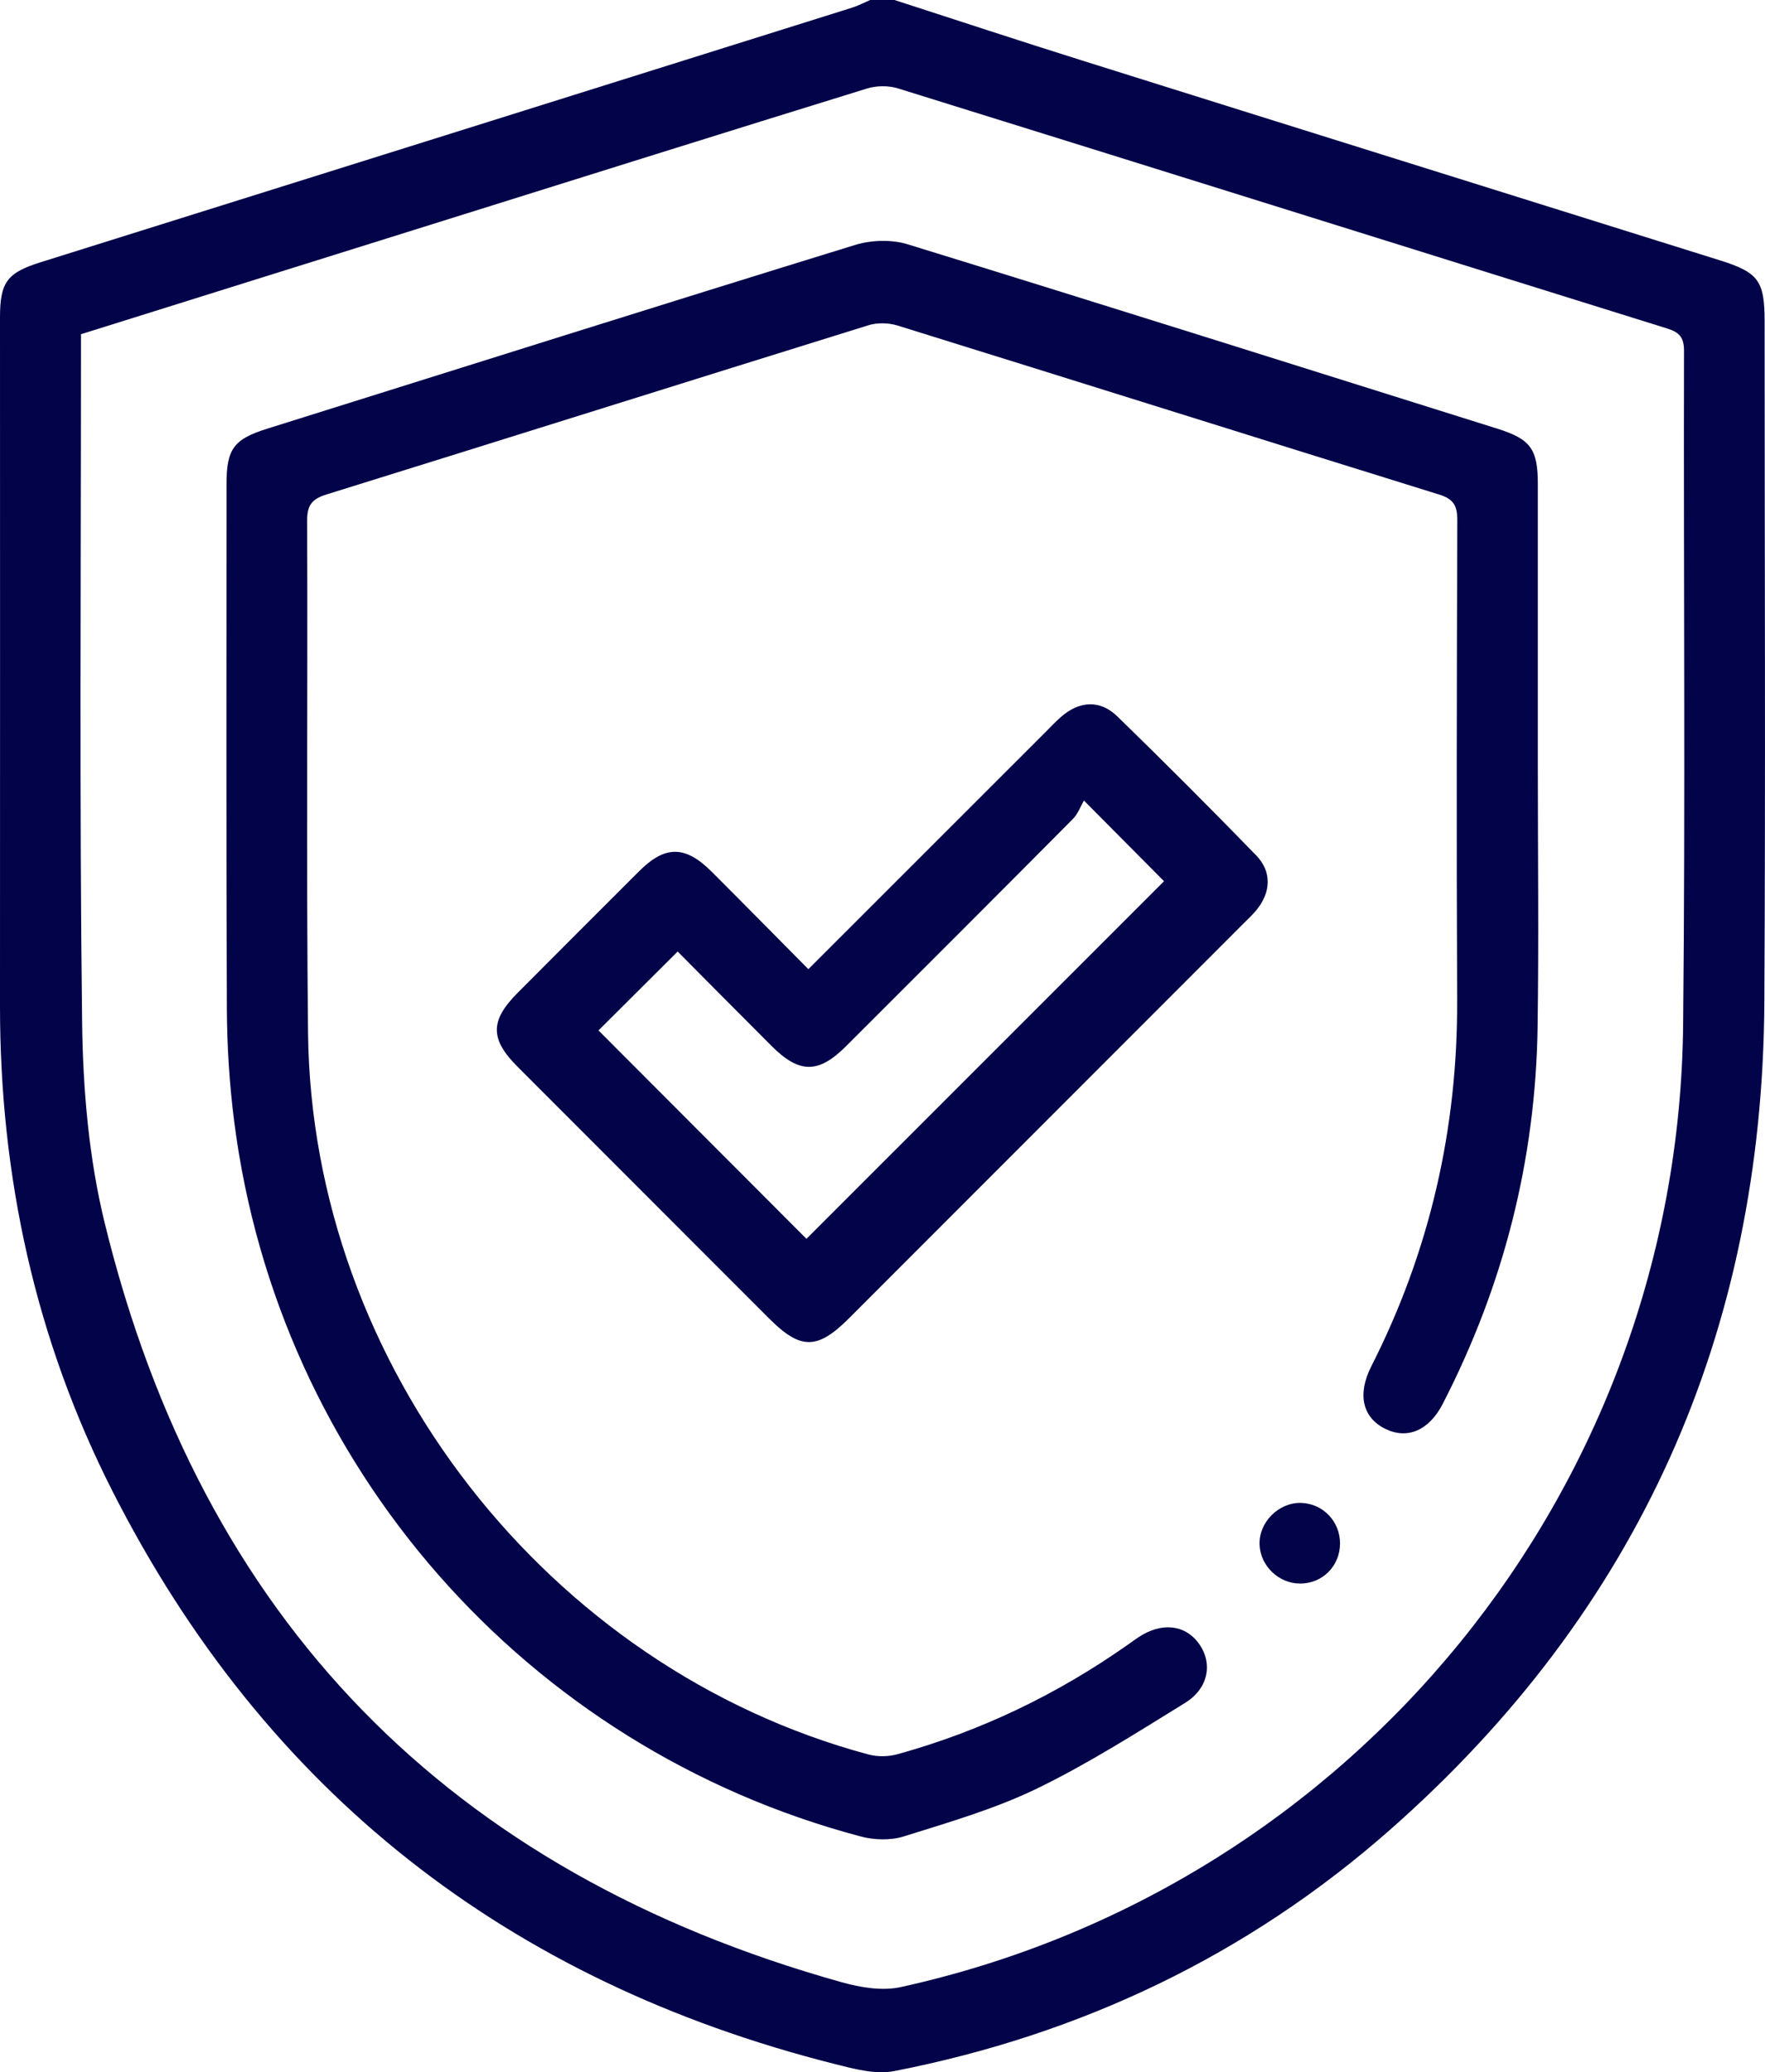 <?xml version="1.0" encoding="UTF-8"?>
<svg id="Camada_2" data-name="Camada 2" xmlns="http://www.w3.org/2000/svg" viewBox="0 0 359.59 421.93">
  <defs>
    <style>
      .cls-1 {
        fill: #030349;
        stroke-width: 0px;
      }
    </style>
  </defs>
  <g id="Camada_1-2" data-name="Camada 1">
    <g>
      <path class="cls-1" d="M182.23,0c12.76,4.12,25.5,8.33,38.29,12.34,43.31,13.6,86.64,27.12,129.96,40.69,7.81,2.45,9.03,4.19,9.03,12.42,0,46.17.2,92.34-.05,138.5-.36,67.48-25.58,124-76.29,168.63-29.04,25.56-63.02,41.7-101,49.11-3.8.74-8.17-.45-12.1-1.44-66.5-16.78-115.94-55.28-147.11-116.55C7.19,272.7-.02,239.54,0,204.77c.03-46.72,0-93.43,0-140.15,0-7.15,1.44-9.09,8.29-11.23C63.39,36.12,118.48,18.86,173.57,1.57c1.28-.4,2.48-1.04,3.72-1.57,1.65,0,3.3,0,4.95,0ZM16.5,68.05c0,1.24,0,2.05,0,2.87,0,45.76-.33,91.52.23,137.28.17,13.64,1.37,27.61,4.6,40.81,19.75,80.74,70.14,132.22,150.17,154.59,3.82,1.07,8.25,1.81,12.02.98,92.25-20.29,158.43-101.48,159.39-195.88.47-45.76.07-91.52.18-137.28,0-2.74-.97-3.77-3.41-4.53-52.25-16.28-104.46-32.65-156.72-48.89-1.93-.6-4.37-.58-6.31.02-28.83,8.9-57.62,17.94-86.41,26.95-24.46,7.66-48.93,15.31-73.75,23.08Z"/>
      <path class="cls-1" d="M313.31,156.32c0,17.59.21,35.18-.05,52.76-.39,27.07-6.92,52.68-19.33,76.76-2.79,5.42-7.2,7.29-11.7,5.08-4.64-2.28-5.75-7.02-2.85-12.73,11.91-23.45,17.61-48.32,17.49-74.63-.15-32.56-.08-65.13.03-97.7,0-2.95-.8-4.27-3.71-5.17-36.81-11.42-73.57-23-110.37-34.42-1.82-.56-4.11-.6-5.91-.04-36.81,11.43-73.56,23.01-110.37,34.44-2.97.92-3.98,2.16-3.97,5.37.15,34.76-.19,69.53.19,104.29.75,67.69,48.79,129.32,114.16,146.89,1.86.5,4.1.46,5.96-.06,16.95-4.69,32.59-12.21,46.97-22.34.67-.47,1.34-.96,2.02-1.42,4.74-3.17,9.57-2.67,12.4,1.27,2.85,3.97,1.97,9.09-2.83,12.05-9.91,6.11-19.79,12.41-30.24,17.47-8.58,4.15-17.91,6.84-27.05,9.71-2.69.85-6.05.75-8.82.01-68.31-18.11-118.69-75.59-127.62-145.6-.97-7.61-1.46-15.33-1.49-23-.15-35.59-.07-71.18-.07-106.76,0-7.16,1.5-9.14,8.27-11.26,39.91-12.5,79.8-25.1,119.77-37.41,3.31-1.02,7.45-1.15,10.73-.14,40.11,12.35,80.13,24.98,120.17,37.55,6.78,2.13,8.22,4.16,8.22,11.32,0,19.24,0,38.47,0,57.71h-.03Z"/>
      <path class="cls-1" d="M164.69,197.33c16.4-16.39,32.32-32.3,48.25-48.21,1.07-1.07,2.1-2.18,3.24-3.17,3.74-3.26,7.94-3.52,11.47-.08,9.55,9.29,18.97,18.71,28.25,28.26,3.27,3.36,3.05,7.57.05,11.2-.78.95-1.7,1.79-2.57,2.67-26.8,26.8-53.6,53.61-80.41,80.41-6.44,6.44-9.87,6.45-16.26.06-17.09-17.09-34.19-34.18-51.27-51.28-5.63-5.63-5.62-9.38.03-15.05,8.24-8.27,16.49-16.53,24.76-24.77,5.29-5.28,9.38-5.26,14.77.12,6.5,6.49,12.95,13.04,19.69,19.84ZM138.06,193.74c-5.65,5.62-10.96,10.92-16.13,16.06,14.17,14.19,28.5,28.54,42.37,42.43,24.3-24.28,48.7-48.68,72.85-72.81-4.84-4.87-10.03-10.11-16.32-16.43-.66,1.14-1.2,2.7-2.24,3.75-15.38,15.48-30.82,30.91-46.27,46.32-5.57,5.56-9.48,5.54-15.08-.05-6.48-6.48-12.93-12.99-19.19-19.28Z"/>
      <path class="cls-1" d="M264.93,322.42c-4.42.03-8.2-3.62-8.32-8.01-.12-4.48,3.89-8.5,8.4-8.41,4.48.09,8.02,3.75,8,8.28-.02,4.56-3.54,8.11-8.07,8.14Z"/>
    </g>
  </g>
</svg>